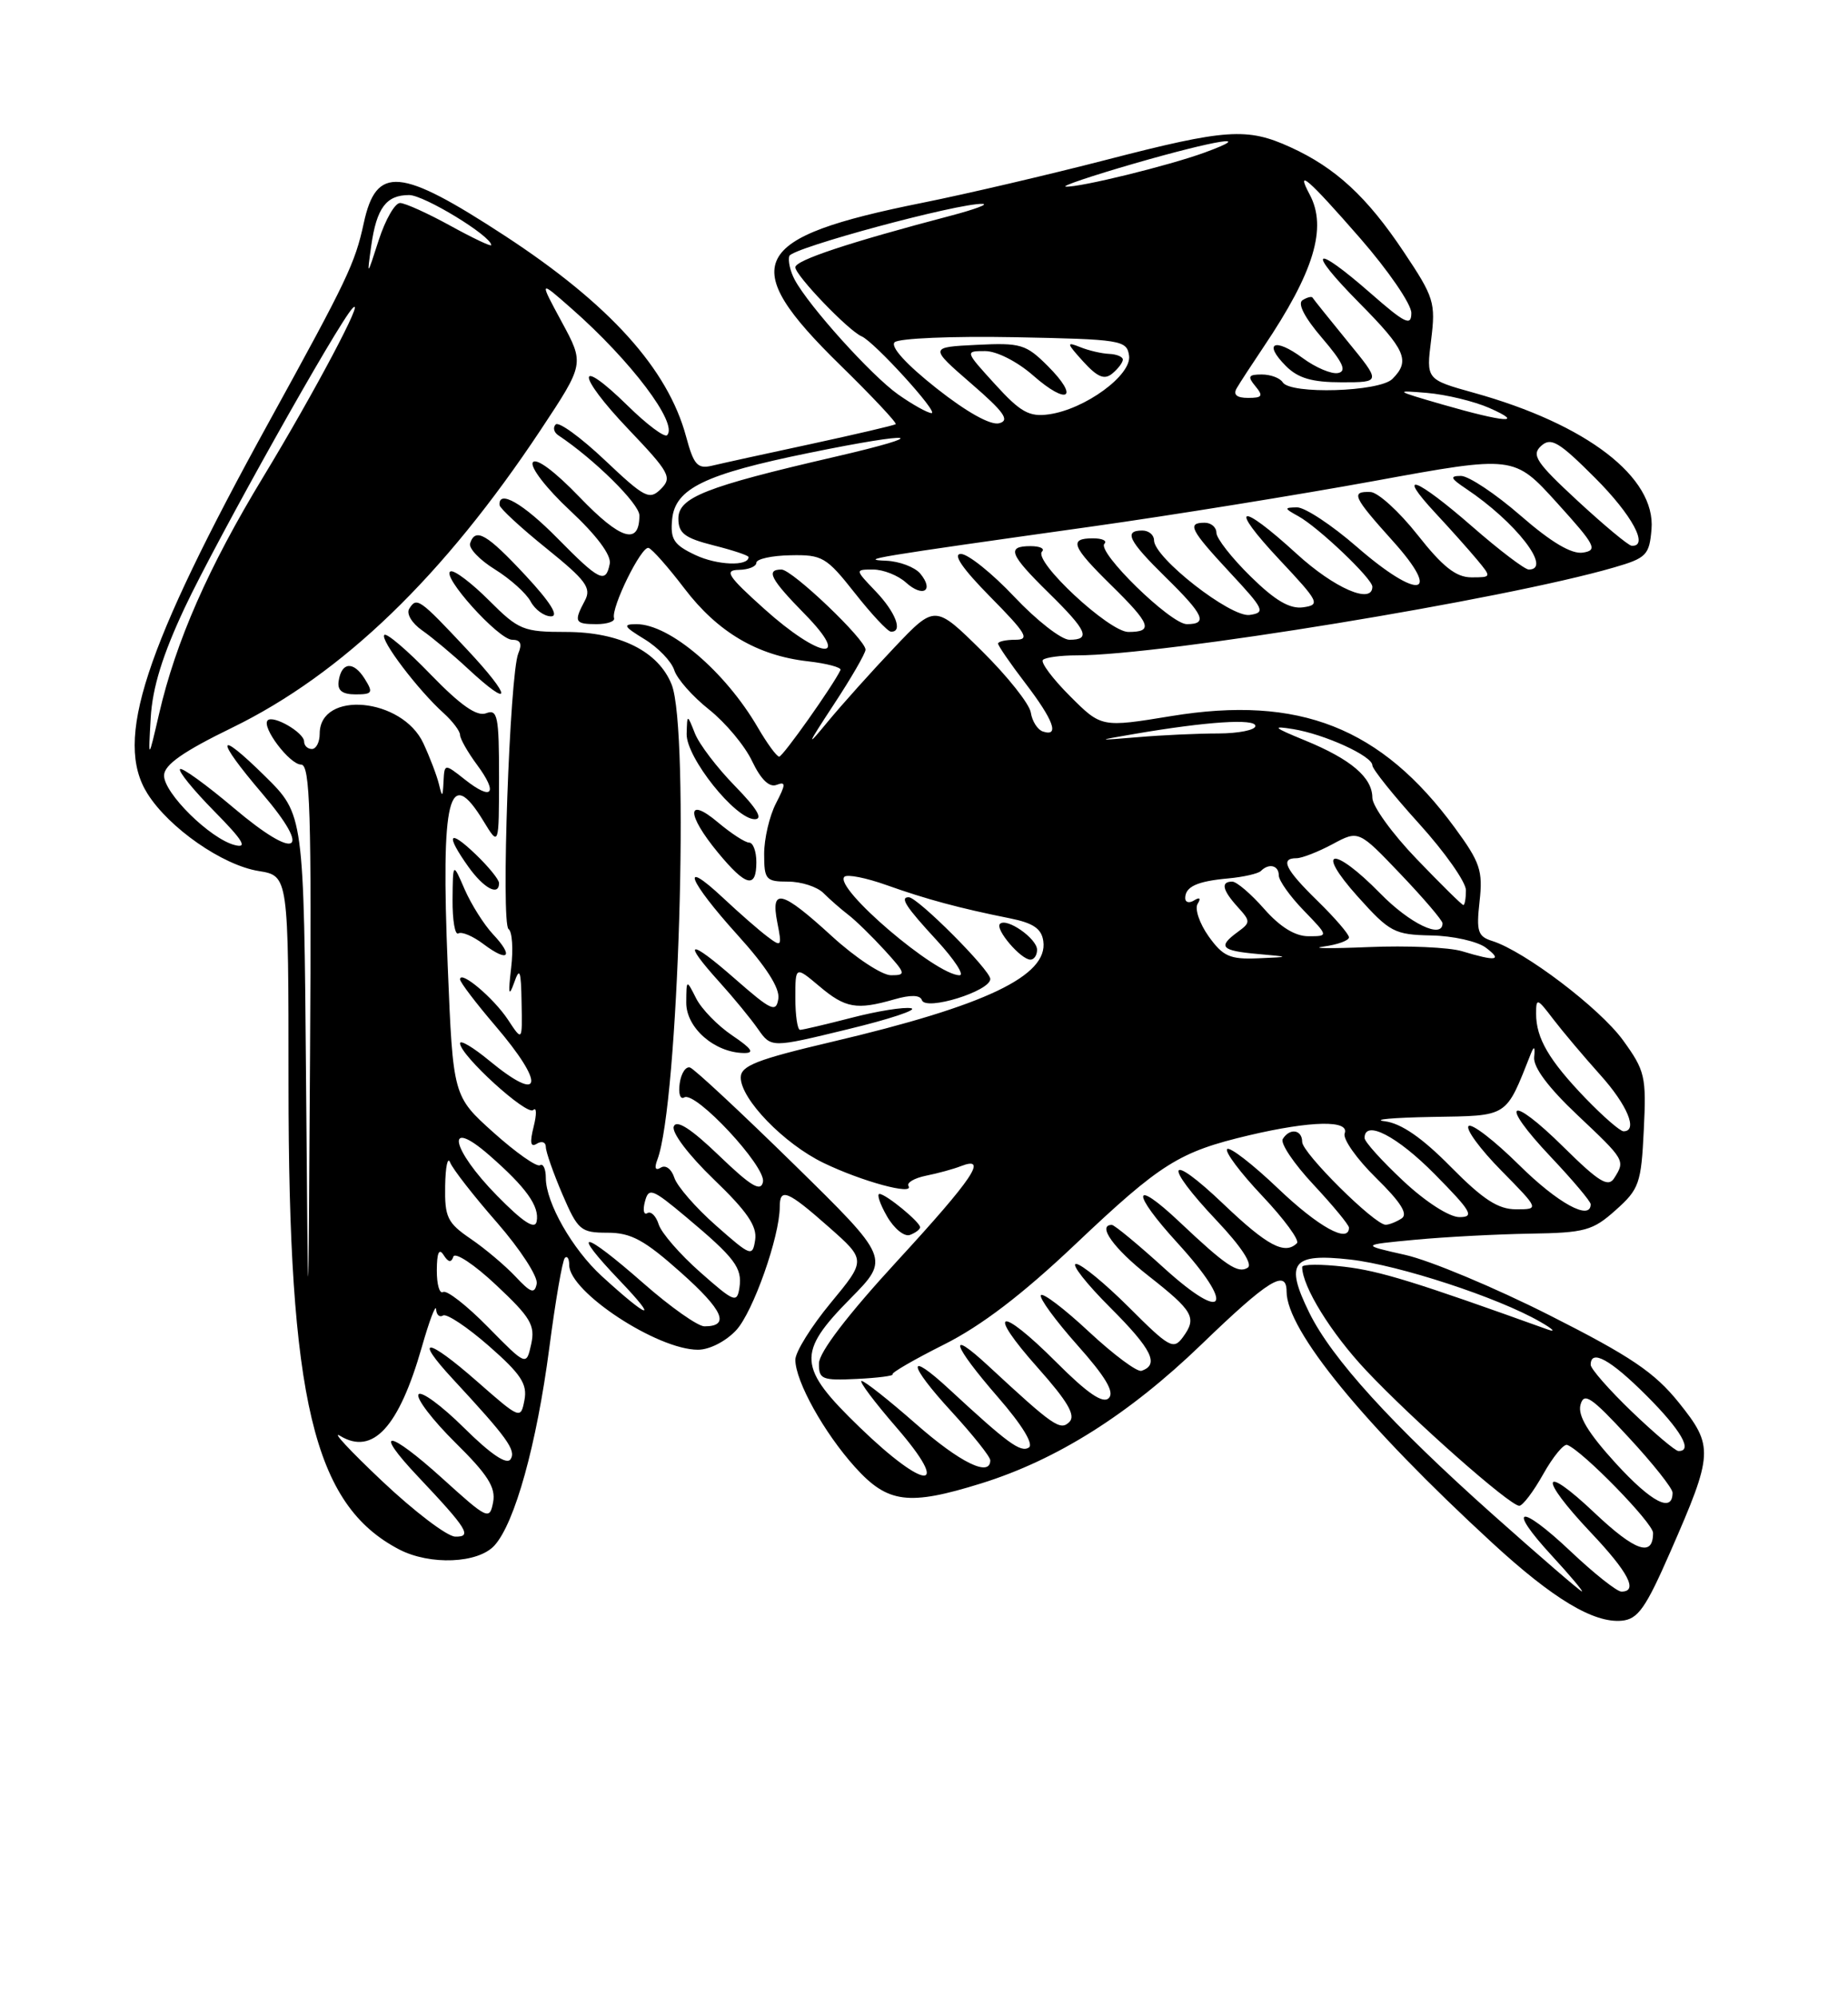 <?xml version="1.0" encoding="UTF-8" standalone="no"?>
<!DOCTYPE svg PUBLIC "-//W3C//DTD SVG 1.1//EN" "http://www.w3.org/Graphics/SVG/1.1/DTD/svg11.dtd" >
<svg xmlns="http://www.w3.org/2000/svg" xmlns:xlink="http://www.w3.org/1999/xlink" version="1.1" viewBox="0 0 237 256">
 <g >
 <path fill="currentColor"
d=" M 214.22 198.89 C 219.75 186.27 219.80 185.38 215.30 179.77 C 212.19 175.91 209.17 173.86 198.74 168.59 C 191.72 165.04 183.39 161.56 180.24 160.85 C 174.50 159.56 174.50 159.56 181.50 158.90 C 185.35 158.54 191.98 158.19 196.23 158.12 C 203.27 158.01 204.26 157.74 207.21 155.10 C 210.22 152.42 210.48 151.68 210.81 144.85 C 211.15 137.96 210.98 137.24 208.13 133.31 C 205.13 129.20 195.53 121.92 191.38 120.61 C 189.52 120.03 189.32 119.38 189.75 115.53 C 190.19 111.61 189.83 110.53 186.57 106.09 C 177.13 93.23 166.62 89.09 150.22 91.78 C 141.25 93.25 141.25 93.25 137.21 89.21 C 134.99 86.99 133.43 84.90 133.75 84.58 C 134.07 84.26 136.03 84.00 138.10 84.00 C 149.06 84.00 192.92 76.83 207.00 72.73 C 211.15 71.53 211.52 71.14 211.80 67.85 C 212.37 61.18 203.50 54.37 189.03 50.35 C 182.90 48.64 182.90 48.64 183.54 43.56 C 184.13 38.79 183.92 38.10 180.03 32.29 C 175.33 25.24 171.28 21.50 165.50 18.87 C 159.94 16.33 157.27 16.51 141.94 20.47 C 134.55 22.38 123.94 24.86 118.36 25.98 C 96.10 30.44 94.41 33.75 107.76 46.80 C 111.87 50.82 115.07 54.23 114.87 54.37 C 114.66 54.52 109.78 55.66 104.00 56.91 C 98.22 58.15 92.52 59.40 91.32 59.69 C 89.45 60.13 88.97 59.60 87.99 55.96 C 85.65 47.27 78.16 38.98 64.73 30.21 C 51.29 21.44 48.26 21.17 46.65 28.60 C 45.53 33.77 44.55 35.82 34.54 54.00 C 18.42 83.26 14.61 94.90 18.91 101.72 C 21.68 106.13 28.55 110.90 33.17 111.64 C 37.00 112.26 37.00 112.26 37.00 139.00 C 37.00 179.45 40.20 192.87 51.20 198.60 C 55.16 200.65 61.33 200.40 63.42 198.08 C 66.03 195.20 68.82 185.15 70.44 172.81 C 71.23 166.75 72.13 161.53 72.44 161.23 C 72.75 160.92 73.00 161.33 73.00 162.15 C 73.00 165.58 84.29 173.00 89.51 173.00 C 90.99 173.00 93.09 171.92 94.42 170.49 C 96.58 168.16 100.00 158.48 100.00 154.68 C 100.00 152.19 101.00 152.60 106.29 157.27 C 111.08 161.50 111.08 161.50 106.54 166.99 C 104.04 170.01 102.00 173.29 102.00 174.28 C 102.00 177.03 105.68 183.64 109.66 188.05 C 113.85 192.69 116.51 193.03 125.84 190.13 C 135.54 187.11 144.77 181.29 154.06 172.34 C 162.65 164.05 165.00 162.59 165.00 165.54 C 165.00 170.50 174.91 182.61 191.37 197.75 C 199.17 204.93 204.38 208.06 207.98 207.73 C 210.06 207.54 211.05 206.14 214.22 198.89 Z  M 191.49 194.16 C 178.49 182.58 170.79 174.12 167.90 168.23 C 164.75 161.82 165.70 160.60 173.17 161.44 C 179.43 162.15 192.12 166.30 197.51 169.41 C 199.16 170.35 199.60 170.80 198.50 170.41 C 181.45 164.28 176.98 162.90 172.40 162.36 C 169.43 162.01 167.00 162.03 167.00 162.39 C 167.00 164.88 170.70 170.87 175.20 175.65 C 181.15 181.97 193.63 193.00 194.84 193.00 C 195.28 193.00 196.66 191.18 197.91 188.95 C 199.16 186.72 200.55 185.03 200.99 185.20 C 202.94 185.93 212.00 195.21 212.00 196.48 C 212.00 199.63 209.72 198.84 204.50 193.91 C 197.63 187.41 197.25 189.27 204.00 196.41 C 208.85 201.53 210.13 204.00 207.94 204.00 C 207.36 204.00 204.43 201.68 201.43 198.84 C 194.84 192.62 193.14 193.03 199.04 199.42 C 201.36 201.94 203.08 203.99 202.88 203.98 C 202.67 203.97 197.54 199.55 191.49 194.16 Z  M 49.00 189.83 C 44.88 185.94 42.45 183.33 43.62 184.04 C 47.81 186.57 51.15 182.94 54.09 172.68 C 55.06 169.28 55.89 167.09 55.93 167.81 C 55.97 168.53 56.37 168.89 56.82 168.61 C 57.28 168.33 59.92 170.09 62.69 172.51 C 66.81 176.12 67.65 177.39 67.26 179.45 C 66.78 181.94 66.72 181.92 61.16 177.04 C 54.73 171.40 52.97 171.25 58.09 176.77 C 65.06 184.29 66.20 185.87 65.49 187.02 C 65.01 187.80 62.98 186.44 59.50 183.00 C 56.61 180.14 53.98 178.22 53.67 178.73 C 53.35 179.24 55.48 182.02 58.39 184.90 C 62.56 189.01 63.60 190.65 63.24 192.55 C 62.79 194.87 62.54 194.75 56.72 189.48 C 49.74 183.17 47.72 183.03 53.62 189.27 C 59.97 195.99 60.59 197.01 58.37 196.95 C 57.34 196.93 53.12 193.72 49.00 189.83 Z  M 207.22 187.56 C 203.67 183.67 202.33 181.45 202.69 180.07 C 203.13 178.40 204.05 179.02 208.85 184.21 C 211.96 187.56 214.50 190.76 214.50 191.32 C 214.50 193.97 211.82 192.58 207.22 187.56 Z  M 110.25 182.94 C 102.28 175.24 102.15 173.44 109.07 166.43 C 114.13 161.30 114.13 161.30 101.82 149.23 C 95.04 142.59 89.05 137.01 88.50 136.83 C 87.95 136.65 87.35 137.56 87.17 138.86 C 86.98 140.16 87.24 140.97 87.75 140.66 C 89.17 139.78 98.24 149.51 97.85 151.48 C 97.58 152.81 96.33 152.07 92.21 148.11 C 88.62 144.66 86.76 143.47 86.41 144.38 C 86.11 145.15 88.32 148.06 91.54 151.16 C 95.79 155.24 97.11 157.16 96.85 158.90 C 96.51 161.12 96.32 161.05 91.81 157.07 C 89.22 154.79 86.83 152.04 86.48 150.95 C 86.13 149.85 85.37 149.27 84.76 149.65 C 84.05 150.09 83.89 149.73 84.30 148.65 C 87.01 141.60 88.46 93.60 86.14 87.75 C 84.45 83.49 79.49 81.01 72.63 81.00 C 67.11 81.00 66.52 80.76 62.73 76.97 C 60.51 74.75 58.30 73.07 57.80 73.23 C 56.45 73.68 63.93 82.00 65.68 82.00 C 66.76 82.00 66.99 82.52 66.47 83.75 C 65.37 86.38 64.23 118.41 65.22 119.08 C 65.69 119.40 65.84 121.65 65.55 124.08 C 65.16 127.39 65.25 127.87 65.92 126.00 C 66.65 123.91 66.82 124.32 66.89 128.50 C 66.99 133.50 66.99 133.50 65.14 130.69 C 63.30 127.91 59.00 124.29 59.00 125.53 C 59.00 125.89 61.02 128.55 63.50 131.45 C 70.01 139.06 69.57 141.57 62.73 135.93 C 60.68 134.24 59.00 133.24 59.00 133.72 C 59.00 135.25 67.59 143.07 68.39 142.27 C 68.82 141.85 68.84 142.81 68.44 144.40 C 67.92 146.47 68.04 147.10 68.85 146.59 C 69.48 146.20 70.00 146.39 70.00 147.01 C 70.00 147.62 70.96 150.35 72.12 153.06 C 74.12 157.70 74.47 158.00 77.92 158.00 C 80.93 158.00 82.64 158.93 87.31 163.09 C 92.77 167.95 93.67 170.00 90.34 170.00 C 89.50 170.00 85.99 167.53 82.54 164.50 C 74.63 157.56 73.04 157.40 79.54 164.20 C 84.58 169.48 83.24 169.11 77.16 163.55 C 73.41 160.12 70.00 154.14 70.00 150.98 C 70.00 149.83 69.66 149.09 69.25 149.35 C 68.83 149.61 66.15 147.72 63.29 145.16 C 58.10 140.50 58.10 140.50 57.42 123.84 C 56.53 102.09 57.56 97.95 62.01 105.25 C 63.99 108.50 63.99 108.50 64.00 99.64 C 64.00 91.79 63.81 90.86 62.34 91.42 C 61.16 91.87 59.07 90.41 55.24 86.46 C 52.26 83.37 49.58 81.09 49.29 81.38 C 48.70 81.97 53.61 88.45 56.89 91.40 C 58.05 92.45 59.00 93.71 59.00 94.20 C 59.00 94.68 59.98 96.41 61.18 98.03 C 63.91 101.72 63.14 102.69 59.65 99.94 C 57.00 97.85 57.00 97.85 56.88 100.18 C 56.78 102.22 56.71 102.26 56.29 100.50 C 56.02 99.40 55.12 97.04 54.29 95.26 C 51.57 89.42 41.00 88.45 41.00 94.04 C 41.00 95.12 40.55 96.00 40.00 96.00 C 39.45 96.00 39.00 95.57 39.00 95.04 C 39.00 93.90 35.05 91.61 34.33 92.33 C 33.50 93.17 37.15 98.00 38.62 98.00 C 39.77 98.00 39.96 104.07 39.76 135.25 C 39.53 172.50 39.53 172.50 39.25 138.45 C 38.97 104.40 38.97 104.40 33.99 99.49 C 27.72 93.31 27.52 94.55 33.63 101.71 C 40.17 109.36 38.08 110.41 29.98 103.56 C 26.44 100.57 23.34 98.33 23.09 98.58 C 22.83 98.84 24.80 101.26 27.47 103.97 C 31.19 107.74 31.80 108.76 30.09 108.31 C 26.93 107.49 20.99 101.63 21.04 99.38 C 21.07 98.02 23.50 96.32 29.79 93.26 C 43.94 86.36 56.89 73.86 69.36 55.07 C 74.95 46.63 74.95 46.63 72.04 41.26 C 69.13 35.88 69.13 35.88 73.31 39.56 C 80.91 46.23 87.02 54.32 85.55 55.78 C 85.23 56.11 82.95 54.41 80.50 52.00 C 73.82 45.45 73.88 47.97 80.56 54.98 C 85.88 60.56 86.23 61.20 84.76 62.67 C 83.29 64.13 82.70 63.83 77.57 58.98 C 74.49 56.07 71.66 54.01 71.27 54.40 C 70.88 54.79 71.03 55.42 71.61 55.80 C 76.20 58.85 82.00 64.57 82.00 66.06 C 82.00 69.93 79.60 69.20 74.35 63.74 C 71.14 60.40 68.74 58.62 68.33 59.27 C 67.96 59.87 70.09 62.63 73.10 65.43 C 76.51 68.61 78.41 71.15 78.20 72.25 C 77.69 74.86 76.89 74.47 71.50 69.00 C 67.09 64.52 63.88 62.68 64.07 64.75 C 64.11 65.16 66.81 67.66 70.08 70.29 C 75.15 74.38 75.88 75.36 75.01 76.98 C 73.56 79.69 73.71 80.00 76.50 80.00 C 77.87 80.00 78.89 79.65 78.75 79.23 C 78.33 77.93 82.27 69.92 83.18 70.23 C 83.65 70.38 85.71 72.72 87.77 75.42 C 92.03 81.02 97.13 84.03 103.60 84.76 C 106.06 85.04 107.95 85.55 107.79 85.88 C 106.88 87.82 100.41 96.97 99.93 96.98 C 99.62 96.99 98.39 95.31 97.19 93.25 C 93.00 86.06 85.88 80.00 81.61 80.00 C 79.82 80.01 79.99 80.30 82.66 81.93 C 84.40 82.99 86.11 84.77 86.47 85.89 C 86.82 87.01 88.83 89.28 90.94 90.95 C 93.04 92.62 95.53 95.59 96.46 97.57 C 97.58 99.91 98.66 100.96 99.59 100.60 C 100.80 100.14 100.79 100.51 99.51 102.98 C 98.68 104.59 98.00 107.50 98.00 109.45 C 98.00 112.75 98.22 113.00 101.07 113.00 C 102.76 113.00 104.81 113.66 105.62 114.48 C 106.43 115.29 107.86 116.54 108.80 117.26 C 109.73 117.97 111.82 120.01 113.44 121.78 C 116.18 124.79 116.24 125.00 114.27 125.00 C 113.11 125.00 109.70 122.75 106.69 120.00 C 100.23 114.09 98.80 113.73 99.69 118.25 C 100.30 121.33 100.23 121.42 98.42 120.05 C 97.36 119.26 94.81 117.03 92.75 115.10 C 87.08 109.80 88.26 112.84 94.57 119.82 C 98.26 123.89 100.03 126.66 99.82 128.01 C 99.54 129.83 98.92 129.54 94.25 125.45 C 88.32 120.25 87.37 120.46 92.27 125.88 C 94.07 127.87 96.30 130.58 97.22 131.91 C 98.91 134.31 98.91 134.31 108.70 131.93 C 114.09 130.63 117.76 129.41 116.85 129.23 C 115.95 129.04 112.51 129.59 109.21 130.45 C 105.91 131.30 102.94 132.00 102.61 132.00 C 102.27 132.00 102.00 130.16 102.00 127.91 C 102.00 123.82 102.00 123.82 105.08 126.41 C 108.42 129.23 109.86 129.48 114.70 128.09 C 116.78 127.49 118.01 127.52 118.23 128.19 C 118.70 129.61 127.00 127.04 127.00 125.48 C 127.00 124.33 117.69 115.00 116.54 115.00 C 115.37 115.00 116.16 116.22 120.13 120.52 C 122.40 122.99 123.72 125.00 123.06 125.00 C 120.03 125.00 106.89 113.77 108.29 112.38 C 108.64 112.03 111.08 112.51 113.71 113.45 C 118.82 115.27 123.07 116.41 129.50 117.70 C 132.51 118.30 133.58 119.03 133.80 120.63 C 134.44 125.07 126.40 128.90 106.75 133.52 C 97.05 135.80 95.00 136.60 95.00 138.11 C 95.00 140.88 100.54 146.60 105.61 149.05 C 110.50 151.42 117.28 153.26 116.51 152.01 C 116.25 151.59 117.26 151.00 118.77 150.69 C 120.27 150.39 122.29 149.84 123.25 149.46 C 126.78 148.10 124.78 151.06 115.03 161.66 C 108.70 168.54 105.05 173.32 105.03 174.74 C 105.00 176.79 105.41 176.96 109.90 176.74 C 112.60 176.61 114.65 176.34 114.47 176.15 C 114.28 175.96 117.26 174.24 121.07 172.33 C 125.84 169.94 131.10 165.93 137.87 159.52 C 148.91 149.07 151.20 147.64 160.20 145.51 C 168.16 143.64 173.11 143.54 172.45 145.27 C 172.18 145.97 173.99 148.54 176.47 150.97 C 179.66 154.10 180.62 155.63 179.74 156.18 C 179.06 156.62 178.14 156.98 177.71 156.98 C 176.31 157.01 167.00 147.78 167.00 146.36 C 167.00 144.78 165.40 144.54 164.51 145.99 C 164.17 146.53 165.95 149.17 168.45 151.84 C 170.95 154.52 173.00 157.00 173.00 157.35 C 173.00 159.43 169.09 157.27 163.92 152.34 C 160.66 149.23 157.71 146.95 157.38 147.28 C 157.05 147.62 159.08 150.32 161.88 153.28 C 164.69 156.25 166.69 158.98 166.33 159.34 C 164.78 160.88 162.51 159.67 156.93 154.35 C 149.70 147.45 149.04 149.05 156.06 156.47 C 159.19 159.78 160.69 162.07 160.01 162.49 C 158.76 163.27 157.22 162.24 151.27 156.62 C 145.17 150.86 145.01 152.76 151.04 159.35 C 158.44 167.45 157.24 169.73 149.34 162.58 C 145.96 159.51 142.92 157.00 142.59 157.00 C 140.66 157.00 142.84 160.04 147.25 163.50 C 153.07 168.07 153.53 168.89 151.71 171.38 C 150.50 173.04 149.97 172.75 144.81 167.59 C 141.73 164.52 138.67 162.00 138.00 162.00 C 137.33 162.00 139.32 164.54 142.43 167.64 C 147.74 172.95 148.71 174.93 146.39 175.70 C 145.84 175.89 142.81 173.63 139.65 170.69 C 136.49 167.74 133.72 165.64 133.49 166.01 C 133.26 166.38 135.37 169.26 138.17 172.41 C 141.79 176.47 142.96 178.44 142.20 179.20 C 141.45 179.95 139.49 178.62 135.46 174.59 C 128.11 167.24 126.38 167.78 133.10 175.32 C 136.93 179.62 137.98 181.42 137.15 182.25 C 135.98 183.42 135.12 182.82 126.75 175.07 C 121.42 170.13 122.11 172.32 128.01 179.11 C 131.09 182.65 132.60 185.13 131.94 185.54 C 130.87 186.20 129.22 184.98 121.77 178.09 C 116.20 172.93 116.38 174.79 122.05 180.95 C 124.77 183.92 127.00 186.71 127.00 187.17 C 127.00 189.37 123.13 187.48 117.46 182.50 C 114.01 179.47 110.88 177.00 110.50 177.00 C 110.11 177.00 112.14 179.70 115.00 183.00 C 122.10 191.20 118.75 191.16 110.25 182.94 Z  M 118.00 157.30 C 118.00 156.64 113.66 153.07 112.80 153.03 C 112.41 153.01 112.84 154.30 113.75 155.89 C 114.67 157.49 115.99 158.56 116.71 158.28 C 117.42 158.01 118.00 157.57 118.00 157.30 Z  M 93.91 132.72 C 92.05 131.47 89.97 129.33 89.28 127.97 C 88.03 125.50 88.03 125.50 88.01 128.52 C 88.00 131.74 91.64 134.92 95.40 134.97 C 96.81 134.99 96.43 134.42 93.91 132.72 Z  M 63.22 119.74 C 62.06 118.50 60.43 115.91 59.59 113.99 C 58.08 110.50 58.08 110.50 58.04 115.31 C 58.02 117.95 58.35 119.90 58.78 119.64 C 59.21 119.37 60.66 119.99 62.01 121.01 C 65.20 123.41 65.94 122.63 63.22 119.74 Z  M 133.00 121.74 C 133.00 120.30 129.09 117.57 128.24 118.42 C 127.58 119.09 130.92 123.00 132.15 123.00 C 132.62 123.00 133.00 122.43 133.00 121.74 Z  M 64.00 113.19 C 64.00 112.74 62.65 111.08 61.00 109.50 C 57.52 106.17 57.09 106.91 60.07 111.10 C 62.05 113.87 64.00 114.91 64.00 113.19 Z  M 97.00 110.50 C 97.00 109.12 96.58 108.00 96.08 108.00 C 95.57 108.00 93.77 106.83 92.08 105.41 C 88.02 101.99 88.01 104.35 92.07 109.27 C 95.67 113.63 97.00 113.96 97.00 110.50 Z  M 94.26 100.75 C 91.97 98.41 89.66 95.38 89.12 94.00 C 88.13 91.50 88.13 91.50 88.06 94.07 C 87.99 97.08 94.31 105.00 96.79 105.00 C 97.90 105.00 97.09 103.65 94.26 100.75 Z  M 46.77 87.00 C 45.33 84.70 43.79 84.84 43.43 87.30 C 43.25 88.50 43.89 89.00 45.60 89.00 C 47.77 89.00 47.89 88.79 46.77 87.00 Z  M 59.90 83.25 C 53.76 76.70 53.44 76.48 52.48 78.03 C 52.09 78.66 52.82 79.88 54.14 80.80 C 55.44 81.71 58.08 83.91 60.00 85.70 C 65.76 91.04 65.69 89.43 59.90 83.25 Z  M 67.39 73.75 C 62.43 68.43 60.97 67.58 60.29 69.64 C 60.08 70.27 61.51 71.77 63.47 72.98 C 65.42 74.19 67.49 76.04 68.05 77.09 C 68.61 78.14 69.79 79.00 70.67 79.00 C 71.72 79.00 70.60 77.20 67.39 73.75 Z  M 209.25 180.91 C 206.36 178.13 204.00 175.44 204.00 174.93 C 204.00 172.86 206.54 174.26 211.14 178.86 C 215.59 183.30 217.16 186.03 215.25 185.98 C 214.84 185.97 212.14 183.68 209.25 180.91 Z  M 62.58 170.09 C 59.88 167.34 57.29 165.32 56.83 165.60 C 56.37 165.89 56.01 164.63 56.02 162.81 C 56.03 160.56 56.31 159.94 56.89 160.86 C 57.49 161.81 57.88 161.87 58.14 161.07 C 58.35 160.44 60.83 162.07 63.63 164.71 C 68.06 168.86 68.66 169.87 68.12 172.30 C 67.50 175.09 67.50 175.09 62.58 170.09 Z  M 89.81 163.07 C 87.22 160.79 84.83 158.04 84.48 156.95 C 84.14 155.86 83.48 155.20 83.02 155.49 C 82.56 155.77 82.42 155.10 82.71 154.01 C 83.19 152.18 83.63 152.34 87.97 155.97 C 94.27 161.25 95.21 162.50 94.83 165.05 C 94.52 167.06 94.16 166.91 89.81 163.07 Z  M 66.10 163.61 C 64.78 162.21 62.20 160.03 60.36 158.78 C 57.37 156.74 57.02 156.02 57.09 152.00 C 57.13 149.53 57.42 148.18 57.73 149.00 C 58.05 149.82 60.75 153.29 63.74 156.70 C 66.72 160.12 69.01 163.64 68.83 164.54 C 68.56 165.88 68.07 165.72 66.10 163.61 Z  M 63.75 153.26 C 57.81 147.22 57.01 143.06 62.75 148.07 C 67.49 152.21 69.22 154.63 68.82 156.57 C 68.60 157.64 67.07 156.64 63.75 153.26 Z  M 179.96 151.36 C 177.23 148.81 175.00 146.34 175.00 145.86 C 175.00 143.46 179.16 145.60 184.00 150.50 C 188.71 155.27 189.13 156.00 187.17 156.00 C 185.87 156.00 182.83 154.05 179.96 151.36 Z  M 186.05 149.55 C 182.37 145.82 179.70 143.98 177.58 143.71 C 175.89 143.50 178.61 143.25 183.64 143.16 C 193.58 142.99 193.04 143.33 196.35 135.00 C 196.75 134.00 196.88 134.17 196.75 135.50 C 196.62 136.79 198.58 139.41 202.28 142.90 C 208.42 148.69 208.45 148.74 207.02 151.00 C 206.25 152.23 205.06 151.50 200.56 147.06 C 193.52 140.10 192.12 141.13 198.89 148.29 C 201.70 151.26 204.00 153.99 204.00 154.35 C 204.00 156.54 199.76 154.21 194.81 149.31 C 191.64 146.18 188.73 143.94 188.34 144.33 C 187.94 144.72 189.83 147.29 192.52 150.02 C 197.42 155.00 197.42 155.00 194.43 155.00 C 192.12 155.00 190.19 153.74 186.05 149.55 Z  M 203.32 140.75 C 198.65 135.89 197.00 133.07 197.00 129.93 C 197.00 127.87 197.14 127.92 199.19 130.62 C 200.40 132.20 203.10 135.40 205.19 137.73 C 208.71 141.63 210.11 145.00 208.21 145.00 C 207.77 145.00 205.58 143.09 203.32 140.75 Z  M 155.00 120.01 C 153.83 118.36 153.20 116.49 153.59 115.85 C 154.04 115.13 153.87 114.96 153.15 115.40 C 152.52 115.80 152.00 115.67 152.00 115.12 C 152.00 113.65 153.52 112.95 157.51 112.59 C 159.46 112.41 161.35 111.98 161.70 111.64 C 162.73 110.60 164.00 110.91 164.00 112.20 C 164.00 112.86 165.44 114.89 167.20 116.70 C 170.39 120.00 170.39 120.00 167.80 120.00 C 166.09 120.00 164.16 118.81 162.13 116.50 C 160.44 114.58 158.60 113.00 158.03 113.00 C 156.53 113.00 156.76 114.08 158.74 116.26 C 160.39 118.08 160.39 118.24 158.74 119.45 C 156.14 121.35 156.58 121.85 161.25 122.27 C 165.50 122.65 165.50 122.65 161.32 122.83 C 157.72 122.98 156.84 122.58 155.00 120.01 Z  M 187.50 121.92 C 185.85 121.42 180.45 121.18 175.50 121.39 C 170.55 121.60 167.96 121.56 169.75 121.32 C 171.54 121.08 173.00 120.55 173.00 120.14 C 173.00 119.74 171.20 117.65 169.00 115.50 C 164.83 111.43 164.12 110.00 166.27 110.00 C 166.96 110.00 169.04 109.19 170.89 108.20 C 174.24 106.40 174.24 106.40 179.62 112.04 C 182.58 115.14 185.00 117.98 185.00 118.34 C 185.00 120.40 180.82 118.40 177.00 114.50 C 170.97 108.35 168.54 108.69 174.11 114.90 C 178.23 119.49 178.82 119.80 183.56 119.90 C 186.34 119.95 189.49 120.66 190.56 121.47 C 192.75 123.12 191.89 123.25 187.50 121.92 Z  M 181.67 110.09 C 178.55 106.85 176.00 103.32 176.00 102.25 C 176.00 99.65 173.24 97.31 167.36 94.90 C 163.28 93.23 163.04 93.00 165.83 93.45 C 169.86 94.10 176.00 96.90 176.00 98.09 C 176.00 98.57 178.70 101.94 182.00 105.58 C 185.30 109.22 188.00 113.06 188.00 114.10 C 188.00 115.15 187.85 116.00 187.67 116.00 C 187.49 116.00 184.79 113.34 181.67 110.09 Z  M 19.33 92.00 C 19.55 88.13 20.85 83.94 23.69 77.89 C 27.79 69.18 43.40 41.34 45.22 39.50 C 47.01 37.69 40.33 50.30 33.77 61.11 C 26.73 72.70 22.55 82.20 20.40 91.50 C 19.01 97.50 19.01 97.50 19.33 92.00 Z  M 106.93 90.30 C 109.17 86.90 111.00 83.73 111.00 83.27 C 111.00 81.96 101.59 73.00 100.22 73.00 C 98.17 73.00 98.82 74.24 103.21 78.71 C 109.38 85.01 105.14 84.45 98.00 78.03 C 93.32 73.83 92.84 73.08 94.75 73.04 C 95.99 73.02 97.00 72.61 97.00 72.13 C 97.00 71.65 98.97 71.21 101.37 71.17 C 105.45 71.08 105.99 71.40 109.62 76.00 C 111.75 78.71 113.84 80.94 114.25 80.96 C 115.84 81.05 114.88 78.49 112.31 75.80 C 109.63 73.00 109.63 73.00 111.98 73.00 C 113.28 73.00 115.17 73.75 116.18 74.66 C 118.36 76.63 119.84 75.72 118.02 73.52 C 117.32 72.69 115.35 71.94 113.63 71.87 C 110.13 71.73 111.75 71.46 140.00 67.49 C 150.18 66.06 166.53 63.42 176.34 61.63 C 194.17 58.37 194.17 58.37 199.67 64.44 C 204.61 69.89 204.95 70.53 203.00 70.83 C 201.54 71.05 198.94 69.51 195.00 66.08 C 191.79 63.29 188.35 61.00 187.36 61.00 C 185.89 61.00 186.02 61.31 188.03 62.65 C 194.39 66.90 199.13 73.00 196.06 73.00 C 195.55 73.00 192.29 70.53 188.82 67.50 C 181.59 61.20 178.93 60.21 184.08 65.75 C 186.00 67.81 188.41 70.51 189.44 71.75 C 191.30 73.99 191.29 74.00 188.70 74.00 C 186.74 74.00 185.03 72.66 181.80 68.56 C 179.43 65.56 176.71 63.09 175.75 63.06 C 173.20 62.97 173.51 63.66 178.63 69.35 C 185.05 76.48 181.93 76.98 174.01 70.09 C 170.79 67.29 167.33 65.01 166.33 65.03 C 164.66 65.06 164.67 65.15 166.50 66.16 C 169.08 67.58 176.00 74.17 176.00 75.20 C 176.00 77.52 171.13 75.40 166.31 71.00 C 158.87 64.20 157.47 64.68 164.10 71.75 C 169.18 77.16 169.36 77.52 167.13 77.84 C 165.41 78.08 163.53 76.98 160.38 73.88 C 157.97 71.52 156.00 69.00 156.00 68.29 C 156.00 67.58 155.32 67.00 154.50 67.00 C 152.18 67.00 152.64 67.90 157.75 73.40 C 162.14 78.11 162.33 78.52 160.26 78.82 C 157.83 79.16 148.00 71.49 148.00 69.25 C 148.00 68.56 147.32 68.00 146.50 68.00 C 144.07 68.00 144.73 69.32 149.50 74.00 C 154.41 78.81 154.94 80.00 152.21 80.00 C 150.13 80.00 140.62 70.72 141.64 69.69 C 142.02 69.31 141.36 69.00 140.17 69.00 C 137.04 69.00 137.45 70.04 142.50 75.00 C 147.60 80.00 147.96 81.00 144.71 81.00 C 142.23 81.00 132.45 71.89 133.64 70.69 C 134.02 70.31 133.36 70.00 132.17 70.00 C 129.04 70.00 129.45 71.04 134.50 76.00 C 139.43 80.84 139.94 82.00 137.15 82.00 C 136.12 82.00 132.95 79.53 130.09 76.50 C 127.23 73.47 124.14 71.00 123.23 71.00 C 122.14 71.00 123.44 72.89 127.00 76.50 C 131.65 81.21 132.11 82.00 130.22 82.00 C 129.00 82.00 128.00 82.22 128.00 82.49 C 128.00 82.76 129.57 85.05 131.50 87.57 C 135.13 92.32 135.91 94.47 133.75 93.76 C 133.06 93.53 132.37 92.44 132.20 91.34 C 132.04 90.24 129.21 86.68 125.91 83.42 C 119.91 77.50 119.91 77.50 114.69 83.00 C 111.81 86.03 107.98 90.30 106.16 92.50 C 103.33 95.94 103.43 95.63 106.93 90.30 Z  M 145.50 94.07 C 154.72 92.49 161.00 92.07 161.00 93.05 C 161.00 93.57 158.86 94.00 156.25 94.01 C 153.64 94.01 149.03 94.22 146.00 94.48 C 140.50 94.93 140.50 94.93 145.50 94.07 Z  M 89.18 71.14 C 86.40 69.83 85.95 69.13 86.20 66.55 C 86.59 62.61 90.39 60.77 103.81 58.04 C 117.57 55.23 119.84 55.60 107.04 58.56 C 90.47 62.39 87.00 63.76 87.00 66.46 C 87.00 68.35 87.80 68.96 91.50 69.90 C 93.97 70.52 96.00 71.19 96.00 71.40 C 96.00 72.61 91.97 72.46 89.18 71.14 Z  M 202.33 64.20 C 197.00 59.27 196.37 58.32 197.64 57.16 C 198.90 56.01 199.91 56.60 204.56 61.25 C 209.33 66.02 211.52 70.10 209.25 69.95 C 208.84 69.93 205.73 67.34 202.33 64.20 Z  M 120.09 49.76 C 116.23 46.71 114.16 44.44 114.73 43.87 C 115.24 43.36 122.14 43.07 130.08 43.22 C 143.83 43.49 144.51 43.60 144.80 45.59 C 145.15 48.08 139.14 52.47 134.50 53.11 C 131.99 53.46 130.86 52.82 127.62 49.26 C 123.74 45.00 123.74 45.00 126.34 45.00 C 127.82 45.00 130.46 46.34 132.50 48.13 C 136.94 52.03 138.49 51.03 134.38 46.92 C 131.58 44.12 130.90 43.92 125.27 44.20 C 119.18 44.50 119.18 44.50 124.54 49.15 C 128.79 52.82 129.54 53.89 128.14 54.25 C 127.04 54.54 123.96 52.82 120.09 49.76 Z  M 144.00 46.09 C 144.00 45.73 143.21 45.40 142.25 45.36 C 141.29 45.32 139.60 44.93 138.50 44.48 C 136.73 43.77 136.78 43.98 138.91 46.33 C 140.76 48.36 141.64 48.72 142.66 47.87 C 143.40 47.25 144.00 46.46 144.00 46.09 Z  M 185.00 51.85 C 178.88 50.08 178.76 50.00 183.00 50.36 C 185.47 50.57 189.07 51.44 191.00 52.29 C 195.66 54.35 193.01 54.16 185.00 51.85 Z  M 115.17 50.55 C 111.73 48.11 103.74 39.25 101.91 35.84 C 101.34 34.77 101.03 33.40 101.23 32.81 C 101.58 31.77 122.90 26.02 126.00 26.13 C 126.83 26.16 125.03 26.83 122.00 27.63 C 108.83 31.09 102.00 33.36 102.00 34.26 C 102.00 35.30 108.82 42.40 110.50 43.11 C 112.12 43.80 120.50 53.00 119.46 52.95 C 118.93 52.92 117.00 51.84 115.17 50.55 Z  M 158.61 49.75 C 159.01 49.06 160.55 46.70 162.03 44.50 C 168.52 34.87 170.24 29.19 167.96 24.93 C 166.10 21.45 167.76 22.89 174.43 30.53 C 178.04 34.67 181.00 38.98 181.00 40.11 C 181.00 41.85 180.21 41.47 175.77 37.58 C 168.39 31.13 167.46 31.88 174.28 38.78 C 180.29 44.85 180.90 46.24 178.57 48.57 C 176.91 50.23 165.48 50.58 164.50 49.00 C 164.16 48.45 162.95 48.00 161.82 48.00 C 160.10 48.00 159.96 48.25 161.00 49.50 C 162.04 50.76 161.89 51.00 160.06 51.00 C 158.60 51.00 158.12 50.59 158.61 49.75 Z  M 172.82 43.75 C 170.46 40.86 168.44 38.34 168.33 38.15 C 168.22 37.96 167.65 38.10 167.05 38.47 C 166.37 38.89 167.30 40.70 169.55 43.32 C 172.23 46.45 172.75 47.58 171.61 47.81 C 170.78 47.99 168.73 47.12 167.06 45.89 C 163.45 43.22 161.95 43.95 164.92 46.92 C 166.48 48.48 168.27 49.00 172.06 49.00 C 177.12 49.00 177.12 49.00 172.82 43.75 Z  M 47.61 31.50 C 48.30 26.65 49.53 25.00 52.47 25.00 C 54.38 25.00 63.00 30.25 63.00 31.42 C 63.00 31.64 60.64 30.52 57.75 28.93 C 54.86 27.34 51.96 26.03 51.31 26.02 C 50.65 26.01 49.43 28.14 48.58 30.75 C 47.05 35.50 47.05 35.50 47.61 31.50 Z  M 145.50 20.95 C 156.08 17.90 161.22 17.09 154.50 19.55 C 149.90 21.23 138.45 24.04 136.69 23.92 C 136.03 23.88 140.00 22.54 145.50 20.95 Z "/>
</g>
</svg>